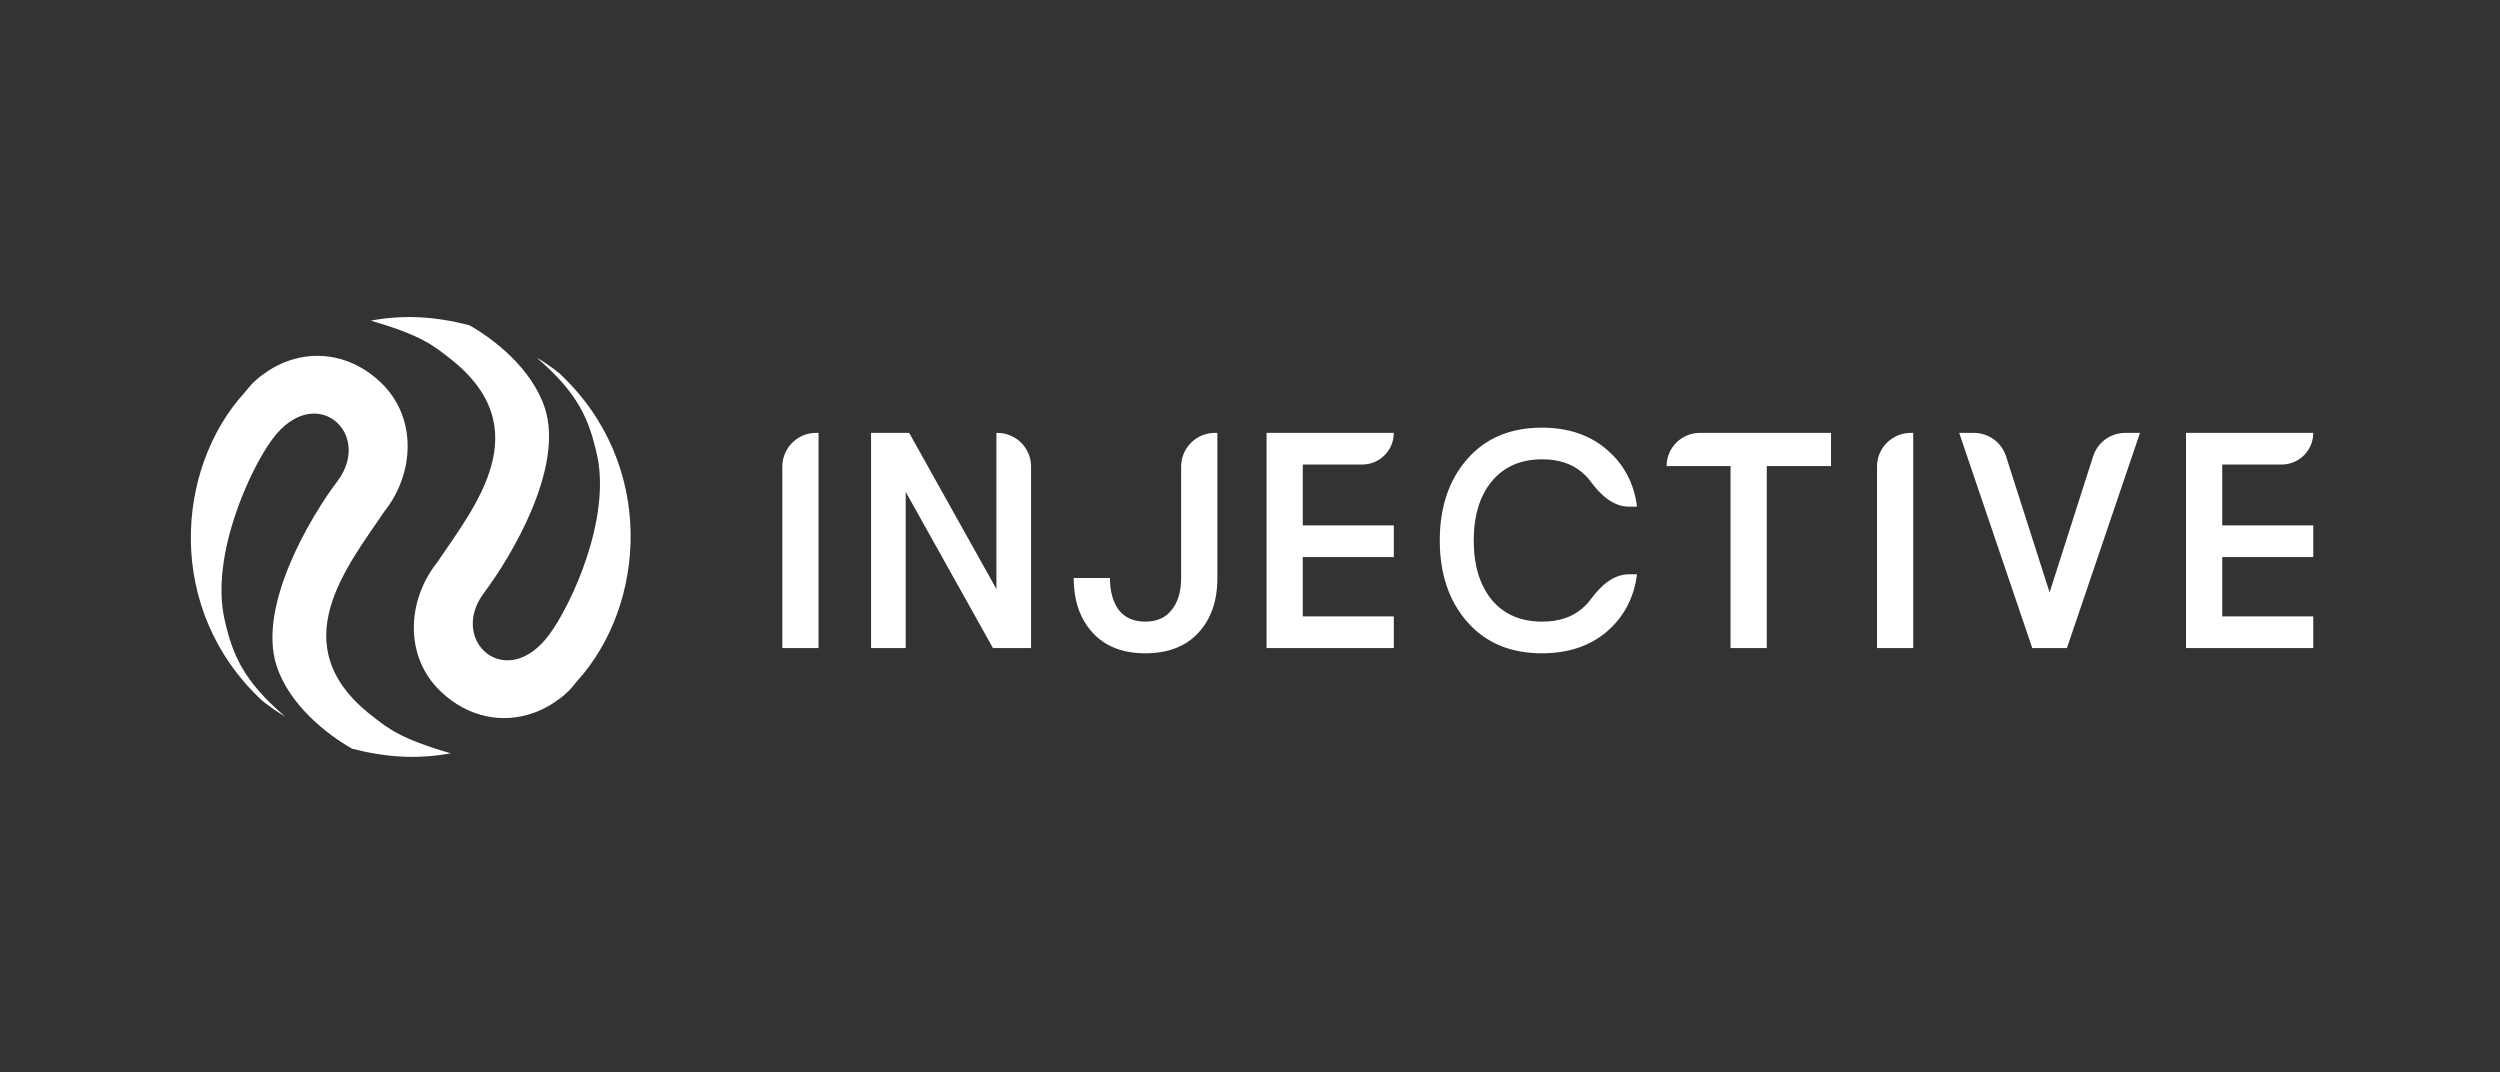 <svg width="760" height="326" viewBox="0 0 760 326" fill="#ffffff" xmlns="http://www.w3.org/2000/svg">
<rect x="0" y="0" width="760" height="326" fill="#333333" stroke="none"/>
<path d="M237.827 197.015V141.855C237.827 136.189 242.421 131.596 248.087 131.596H248.839V197.015H237.827Z" fill="#ffffff"/>
<path d="M264.802 197.015V131.596H276.388L302.913 179.072V131.596H303.186C308.852 131.596 313.446 136.189 313.446 141.855V197.015H301.859L275.335 149.539V197.015H264.802Z" fill="#ffffff"/>
<path d="M348.149 198.604C341.318 198.604 335.988 196.517 332.157 192.343C328.327 188.168 326.412 182.623 326.412 175.707H337.424C337.424 179.757 338.318 182.997 340.105 185.427C341.957 187.794 344.638 188.978 348.149 188.978C351.66 188.978 354.341 187.794 356.192 185.427C358.108 182.997 359.065 179.788 359.065 175.801V141.855C359.065 136.189 363.659 131.596 369.325 131.596H370.077V175.801C370.077 182.716 368.13 188.262 364.236 192.436C360.406 196.548 355.043 198.604 348.149 198.604Z" fill="#ffffff"/>
<path d="M385.033 131.596H423.719C423.719 136.912 419.409 141.222 414.093 141.222H396.045V159.726H423.719V169.352H396.045V187.389H423.719V197.015H385.033V159.726V141.222V131.596Z" fill="#ffffff"/>
<path d="M664.547 131.596H703.233C703.233 136.912 698.923 141.222 693.607 141.222H675.559V159.726H703.233V169.352H675.559V187.389H703.233V197.015H664.547V159.726V141.222V131.596Z" fill="#ffffff"/>
<path d="M468.74 198.602C459.187 198.602 451.625 195.425 446.052 189.069C440.48 182.714 437.694 174.459 437.694 164.303C437.694 154.148 440.48 145.893 446.052 139.537C451.625 133.182 459.187 130.005 468.74 130.005C476.757 130.005 483.353 132.248 488.528 136.734C493.702 141.157 496.744 146.921 497.654 154.023H495.192C490.358 154.023 486.503 150.371 483.637 146.479C482.811 145.357 481.854 144.351 480.766 143.463C477.696 140.908 473.715 139.631 468.825 139.631C462.286 139.631 457.169 141.874 453.473 146.36C449.834 150.783 448.014 156.765 448.014 164.303C448.014 171.842 449.834 177.855 453.473 182.341C457.169 186.764 462.286 188.976 468.825 188.976C473.715 188.976 477.696 187.699 480.766 185.144C481.854 184.256 482.811 183.25 483.637 182.128C486.503 178.236 490.358 174.584 495.192 174.584H497.654C496.744 181.686 493.702 187.481 488.528 191.967C483.353 196.39 476.757 198.602 468.74 198.602Z" fill="#ffffff"/>
<path d="M526.087 197.015V141.689H506.649V141.689C506.649 136.115 511.168 131.596 516.742 131.596H556.634V141.689H537.099V197.015H526.087Z" fill="#ffffff"/>
<path d="M570.609 197.015V141.855C570.609 136.189 575.202 131.596 580.869 131.596H581.621V197.015H570.609Z" fill="#ffffff"/>
<path d="M617.808 197.015L595.592 131.596H600.071C604.533 131.596 608.484 134.48 609.843 138.73L623.074 180.1L636.305 138.73C637.664 134.48 641.615 131.596 646.077 131.596H650.556L628.341 197.015H617.808Z" fill="#ffffff"/>
<path d="M74.224 119.496C75.054 118.452 75.933 117.448 76.813 116.444C76.853 116.394 76.942 116.384 76.981 116.334C77.061 116.235 77.189 116.175 77.268 116.076L77.347 115.976C77.961 115.409 78.613 114.792 79.366 114.255C82.028 112.234 84.79 110.699 87.704 109.688C97.047 106.408 107.448 108.43 115.604 116.13C126.993 126.805 125.973 144.002 116.882 155.432C105.393 172.472 85.651 196.246 112.986 217.542C117.901 221.371 121.547 224.528 137.029 229.002C126.903 230.868 117.515 230.287 107.065 227.618C99.673 223.446 88.052 214.513 84.098 202.447C78.122 184.15 94.618 156.798 102.591 146.263C113.538 131.684 95.826 115.901 82.786 133.521C75.969 142.704 64.044 168.688 68.188 187.962C70.611 198.892 73.841 206.859 86.647 217.803C84.272 216.402 81.966 214.812 79.729 213.034C49.976 185.32 53.428 142.467 74.224 119.496Z" fill="#ffffff"/>
<path d="M175.506 206.981C174.676 208.025 173.796 209.029 172.916 210.033C172.877 210.083 172.787 210.093 172.748 210.142C172.669 210.242 172.54 210.302 172.461 210.401L172.382 210.501C171.769 211.068 171.116 211.684 170.364 212.222C167.701 214.243 164.939 215.778 162.026 216.788C152.682 220.069 142.282 218.047 134.125 210.347C122.737 199.672 123.757 182.475 132.848 171.044C144.336 154.005 164.078 130.231 136.743 108.935C131.828 105.106 128.182 101.948 112.7 97.475C122.826 95.609 132.214 96.189 142.664 98.858C150.056 103.031 161.678 111.964 165.632 124.03C171.608 142.327 155.111 169.679 147.138 180.213C136.192 194.793 153.904 210.575 166.944 192.956C173.76 183.773 185.685 157.789 181.541 138.515C179.118 127.585 175.888 119.618 163.083 108.674C165.457 110.075 167.763 111.664 170 113.443C199.753 141.157 196.301 184.01 175.506 206.981Z" fill="#ffffff"/>
<defs>
<linearGradient id="paint0_linear" x1="58.013" y1="163.238" x2="191.716" y2="163.238" gradientUnits="userSpaceOnUse">
<stop stop-color="#ffffff"/>
<stop offset="1" stop-color="#ffffff"/>
</linearGradient>
<linearGradient id="paint1_linear" x1="58.013" y1="163.238" x2="191.716" y2="163.238" gradientUnits="userSpaceOnUse">
<stop stop-color="#ffffff"/>
<stop offset="1" stop-color="#ffffff"/>
</linearGradient>
</defs>
</svg>
